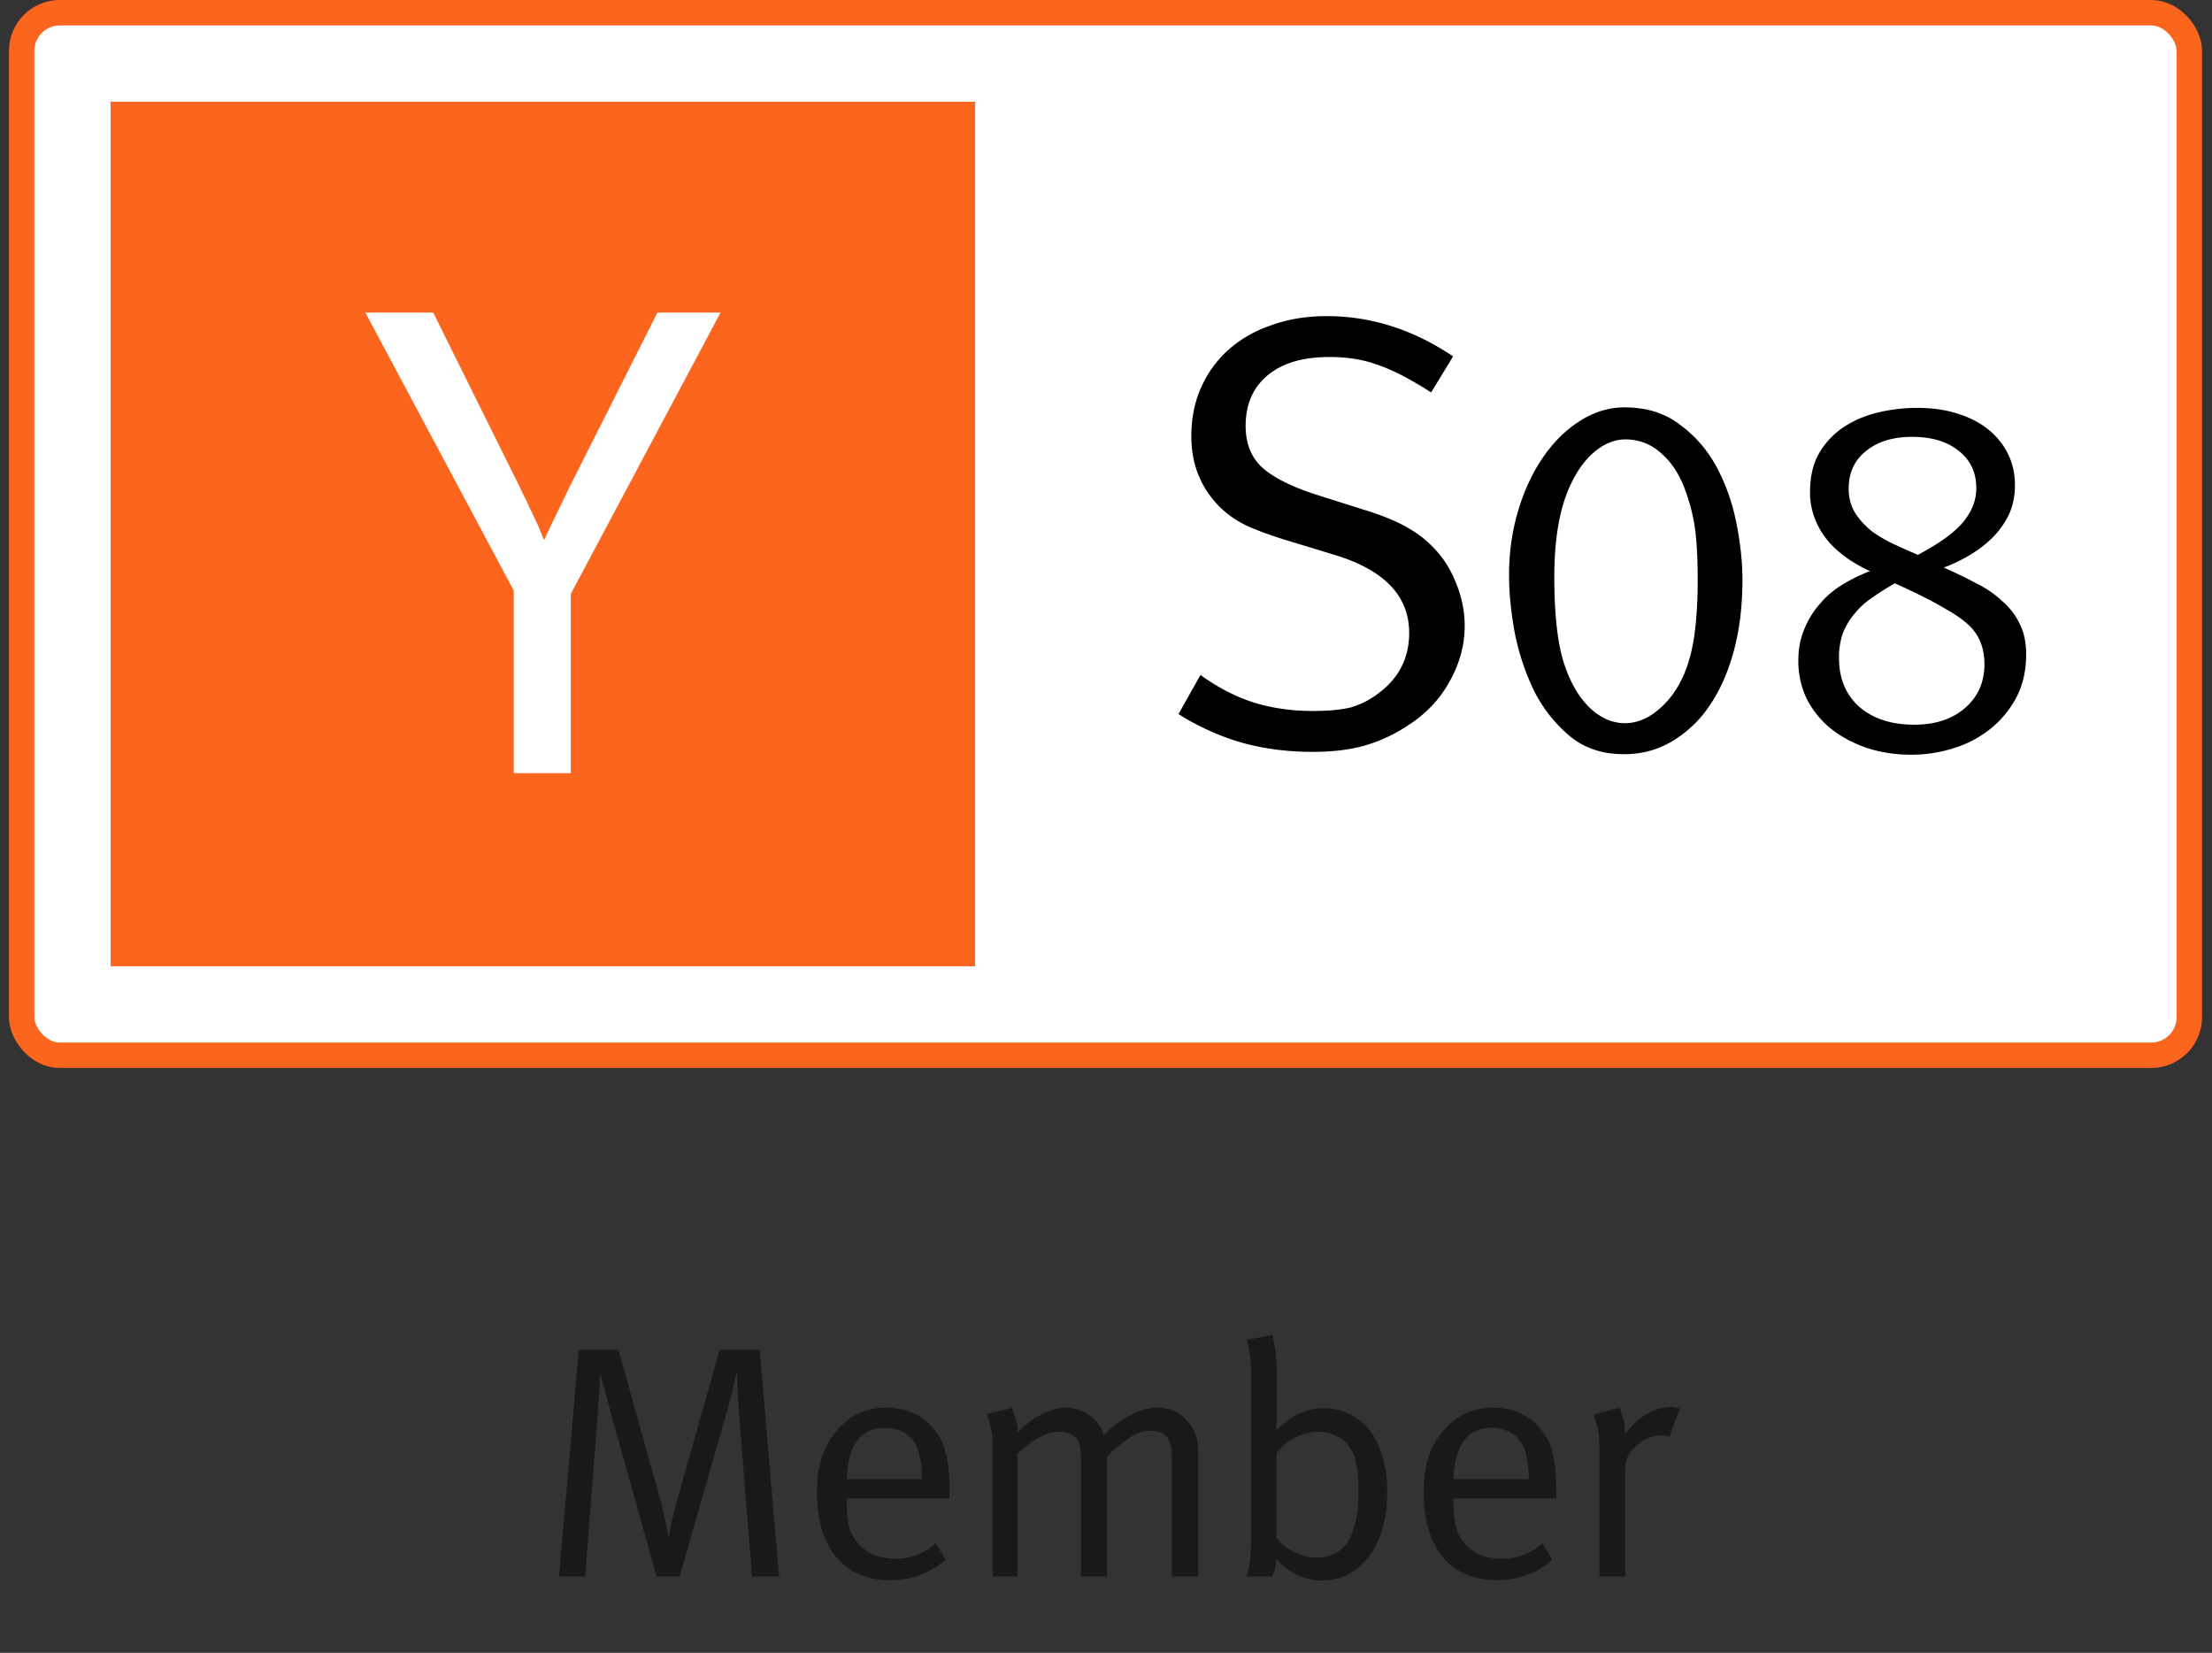 <svg xmlns="http://www.w3.org/2000/svg" width="87" height="65" fill="none"><rect width="100%" height="100%" fill="#333333" stroke="none"/><rect width="85.256" height="41" x=".852" y=".5" fill="#fff" rx="1.5"/><g clip-path="url(#a)"><path fill="#FB651E" d="M38.352 4h-34v34h34V4Z"/><path fill="#fff" d="M20.206 23.224 14.37 12.292h2.668l3.432 6.918c.053.123.115.251.185.383.07.132.132.269.185.41a.81.81 0 0 1 .08.145c.017.044.034.083.052.119.088.175.167.347.238.514.07.168.132.322.185.463.14-.3.294-.621.462-.964.167-.344.339-.7.515-1.07l3.485-6.918h2.483l-5.89 11.064v7.05h-2.244v-7.182Z"/></g><path fill="#000" d="M57.608 24.6c0 .768-.2 1.504-.6 2.208-.384.704-.944 1.288-1.68 1.752a6.085 6.085 0 0 1-1.68.768c-.576.16-1.248.24-2.016.24-.992 0-1.92-.12-2.784-.36a9.624 9.624 0 0 1-2.496-1.128l.864-1.536c.688.496 1.384.856 2.088 1.08.72.224 1.496.336 2.328.336.624 0 1.128-.048 1.512-.144a3.326 3.326 0 0 0 1.104-.576c.784-.592 1.176-1.376 1.176-2.352 0-1.456-.984-2.48-2.952-3.072l-1.656-.504c-.752-.224-1.352-.44-1.8-.648a3.846 3.846 0 0 1-1.128-.816c-.688-.736-1.032-1.632-1.032-2.688 0-.704.128-1.344.384-1.92a4.345 4.345 0 0 1 1.08-1.488 4.81 4.81 0 0 1 1.68-.96c.656-.24 1.384-.36 2.184-.36 1.744 0 3.4.528 4.968 1.584l-.864 1.416c-.4-.256-.768-.472-1.104-.648a7.383 7.383 0 0 0-.984-.432 4.73 4.73 0 0 0-.936-.24 6.318 6.318 0 0 0-.984-.072c-1.04 0-1.848.24-2.424.72-.576.48-.864 1.144-.864 1.992 0 .672.208 1.208.624 1.608.432.4 1.136.76 2.112 1.08l1.896.6c.736.224 1.32.464 1.752.72.432.24.816.552 1.152.936.336.384.6.84.792 1.368.192.512.288 1.024.288 1.536Z"/><g fill="#000" clip-path="url(#b)"><path d="M68.532 22.8c0 1.027-.113 1.96-.34 2.8-.227.84-.547 1.56-.96 2.16a4.61 4.61 0 0 1-1.48 1.4c-.56.333-1.187.5-1.88.5-.853 0-1.567-.24-2.14-.72a5.61 5.61 0 0 1-1.4-1.78 9.507 9.507 0 0 1-.76-2.3c-.147-.813-.22-1.56-.22-2.24 0-.893.12-1.74.36-2.54s.567-1.5.98-2.1c.413-.6.893-1.073 1.44-1.42.56-.36 1.147-.54 1.76-.54.867 0 1.593.227 2.18.68.6.44 1.08.993 1.44 1.66.36.667.62 1.4.78 2.2.16.8.24 1.547.24 2.24Zm-1.76.02c0-.72-.027-1.327-.08-1.82a6.926 6.926 0 0 0-.34-1.52c-.227-.707-.553-1.247-.98-1.62a2.043 2.043 0 0 0-1.44-.58c-.4 0-.787.147-1.16.44-.373.293-.693.713-.96 1.26-.453.907-.68 2.147-.68 3.72 0 .733.033 1.393.1 1.98s.167 1.073.3 1.46c.24.72.573 1.287 1 1.7.427.4.887.6 1.38.6.453 0 .887-.173 1.3-.52.427-.347.767-.813 1.02-1.4.2-.467.34-1.007.42-1.62.08-.627.12-1.32.12-2.08ZM79.69 25.74c0 .627-.127 1.187-.38 1.68-.254.48-.594.893-1.02 1.24a4.373 4.373 0 0 1-1.44.76 5.526 5.526 0 0 1-1.68.26c-.64 0-1.234-.093-1.78-.28a4.71 4.71 0 0 1-1.4-.76 3.647 3.647 0 0 1-.94-1.18 3.432 3.432 0 0 1-.32-1.48c0-.44.073-.84.22-1.2.146-.373.346-.707.6-1 .253-.307.553-.567.9-.78a6.484 6.484 0 0 1 1.1-.54c-.76-.347-1.347-.787-1.76-1.32-.4-.547-.6-1.14-.6-1.78 0-.613.12-1.127.36-1.54a3.07 3.07 0 0 1 .96-1.02c.4-.267.853-.46 1.36-.58a6.66 6.66 0 0 1 1.54-.18c.573 0 1.093.073 1.56.22.48.147.886.353 1.22.62.333.267.593.587.78.96.186.373.28.787.28 1.24 0 .427-.08.813-.24 1.16-.16.333-.374.633-.64.9-.254.253-.547.48-.88.68-.334.2-.68.367-1.04.5.453.2.88.407 1.28.62.4.2.74.433 1.02.7.293.253.52.547.68.88.173.333.26.74.26 1.22Zm-1.64.38c0-.587-.174-1.067-.52-1.44-.227-.24-.567-.487-1.02-.74-.44-.267-1.1-.6-1.98-1-.307.173-.594.353-.86.54-.267.173-.5.38-.7.62-.2.227-.36.487-.48.78a2.81 2.81 0 0 0-.16 1c0 .8.266 1.44.8 1.92.546.467 1.266.7 2.16.7.826 0 1.493-.22 2-.66.506-.44.76-1.013.76-1.72Zm-.32-6.92c0-.613-.227-1.1-.68-1.46-.454-.373-1.067-.56-1.84-.56-.76 0-1.367.187-1.82.56-.454.36-.68.853-.68 1.48 0 .36.086.68.26.96.173.267.393.507.66.72.28.2.58.373.9.52.32.147.62.28.9.4.813-.427 1.4-.847 1.76-1.26.36-.427.54-.88.54-1.36Z"/></g><rect width="85.256" height="41" x=".852" y=".5" stroke="#FB651E" rx="1.5"/><path fill="#000" d="m29.577 62-.52-6.539a46.59 46.59 0 0 1-.026-.455 55.025 55.025 0 0 0-.026-.481c0-.156-.004-.286-.013-.39v-.182a1.443 1.443 0 0 0-.052.169 5.64 5.64 0 0 1-.078.351c-.034.139-.073.286-.117.442-.034.147-.069.29-.104.429L26.731 62h-.91l-1.769-6.331a73.81 73.81 0 0 1-.299-1.118 7.602 7.602 0 0 1-.143-.559 27.886 27.886 0 0 0-.039.676c-.008.173-.021.351-.039.533-.008.173-.017.325-.026.455L23.012 62h-1.027l.78-8.918h1.56l1.625 5.824c.113.416.195.767.247 1.053.061.286.096.45.104.494.009-.035.04-.195.091-.481.061-.286.139-.607.234-.962l1.677-5.928h1.573L30.643 62h-1.066Zm3.727-3.068v.156c0 .303.022.572.065.806a1.667 1.667 0 0 0 .923 1.222c.286.121.594.182.923.182a2.26 2.26 0 0 0 1.586-.611l.39.65c-.286.26-.62.46-1.001.598a3.363 3.363 0 0 1-1.183.208c-.901 0-1.608-.303-2.12-.91-.502-.615-.753-1.46-.753-2.535 0-.546.06-1.005.182-1.378.121-.381.32-.737.598-1.066.511-.598 1.157-.897 1.937-.897.72 0 1.304.234 1.755.702.139.147.256.299.35.455.096.156.17.338.222.546.06.208.104.45.13.728.026.277.039.611.039 1.001v.143h-4.043Zm2.964-.767a4.47 4.47 0 0 0-.091-.871 1.708 1.708 0 0 0-.208-.572 1.194 1.194 0 0 0-.481-.416 1.519 1.519 0 0 0-.69-.156c-.944 0-1.442.672-1.494 2.015h2.964ZM46.089 62v-4.784c0-.633-.277-.949-.832-.949-.294 0-.572.091-.832.273a8.338 8.338 0 0 0-.884.728V62h-1.027v-4.602c0-.2-.013-.364-.039-.494a.849.849 0 0 0-.143-.338c-.147-.173-.368-.26-.663-.26-.251 0-.507.07-.767.208-.251.13-.546.347-.884.65V62h-.975v-5.018c0-.416-.034-.737-.104-.962-.06-.234-.104-.373-.13-.416l.988-.234c.026.052.07.178.13.377.07.19.104.386.104.585.104-.121.23-.238.377-.351.148-.121.304-.225.468-.312a2.68 2.68 0 0 1 .52-.221c.182-.06.356-.091.52-.091.32 0 .62.095.897.286.286.182.49.446.611.793.312-.33.655-.59 1.027-.78.373-.2.724-.299 1.053-.299.486 0 .876.165 1.17.494.304.32.455.741.455 1.261V62h-1.04Zm8.473-3.328c0 .52-.06.997-.182 1.43a3.362 3.362 0 0 1-.52 1.092 2.484 2.484 0 0 1-.819.715 2.22 2.22 0 0 1-1.053.247c-.338 0-.676-.082-1.014-.247a2.12 2.12 0 0 1-.767-.611c-.017.139-.035.26-.052.364-.017.095-.06.208-.13.338h-1.014c.07-.156.117-.351.143-.585.035-.243.052-.585.052-1.027v-6.37c0-.381-.026-.685-.078-.91a3.513 3.513 0 0 0-.09-.416l1.013-.195c.017.052.048.212.091.481.052.26.078.611.078 1.053v1.508c0 .147-.004.295-.013.442-.009.139-.013.23-.013.273.32-.312.624-.533.91-.663.286-.139.602-.208.95-.208.39 0 .736.078 1.04.234.311.147.575.364.792.65.217.286.381.633.494 1.04.121.407.182.862.182 1.365Zm-1.13-.065c0-.433-.031-.784-.092-1.053a1.706 1.706 0 0 0-.286-.689 1.173 1.173 0 0 0-.52-.403 1.601 1.601 0 0 0-.702-.156c-.32 0-.628.082-.923.247a1.984 1.984 0 0 0-.702.598v3.328c.173.225.407.412.702.559.295.147.594.221.897.221.225 0 .446-.052.663-.156.217-.104.386-.243.507-.416s.225-.425.312-.754c.095-.338.143-.78.143-1.326Zm3.733.325v.156c0 .303.022.572.066.806a1.667 1.667 0 0 0 .922 1.222c.287.121.594.182.924.182a2.26 2.26 0 0 0 1.586-.611l.39.65c-.286.26-.62.46-1.002.598a3.363 3.363 0 0 1-1.183.208c-.9 0-1.607-.303-2.119-.91-.502-.615-.754-1.46-.754-2.535 0-.546.061-1.005.183-1.378.12-.381.32-.737.598-1.066.51-.598 1.156-.897 1.936-.897.72 0 1.305.234 1.755.702.14.147.256.299.352.455.095.156.168.338.22.546.061.208.105.45.13.728.027.277.04.611.04 1.001v.143h-4.044Zm2.965-.767a4.47 4.47 0 0 0-.092-.871 1.708 1.708 0 0 0-.207-.572 1.194 1.194 0 0 0-.482-.416 1.519 1.519 0 0 0-.688-.156c-.945 0-1.444.672-1.495 2.015h2.964Zm5.53-1.664a.762.762 0 0 0-.285-.052c-.407 0-.767.156-1.08.468-.147.147-.246.29-.298.429-.052.13-.078.33-.078.598V62h-1.014v-4.992c0-.425-.035-.75-.104-.975-.06-.225-.1-.36-.117-.403l1.014-.273c.026.052.07.182.13.39.07.2.095.42.078.663.234-.33.511-.59.832-.78.33-.2.659-.299.988-.299a.91.91 0 0 1 .22.026c.07.017.114.03.13.039l-.415 1.105Z" opacity=".5"/><defs><clipPath id="a"><path fill="#fff" d="M4.352 4h34v34h-34z"/></clipPath><clipPath id="b"><path fill="#fff" d="M59.352 15.5h21v15h-21z"/></clipPath></defs></svg>